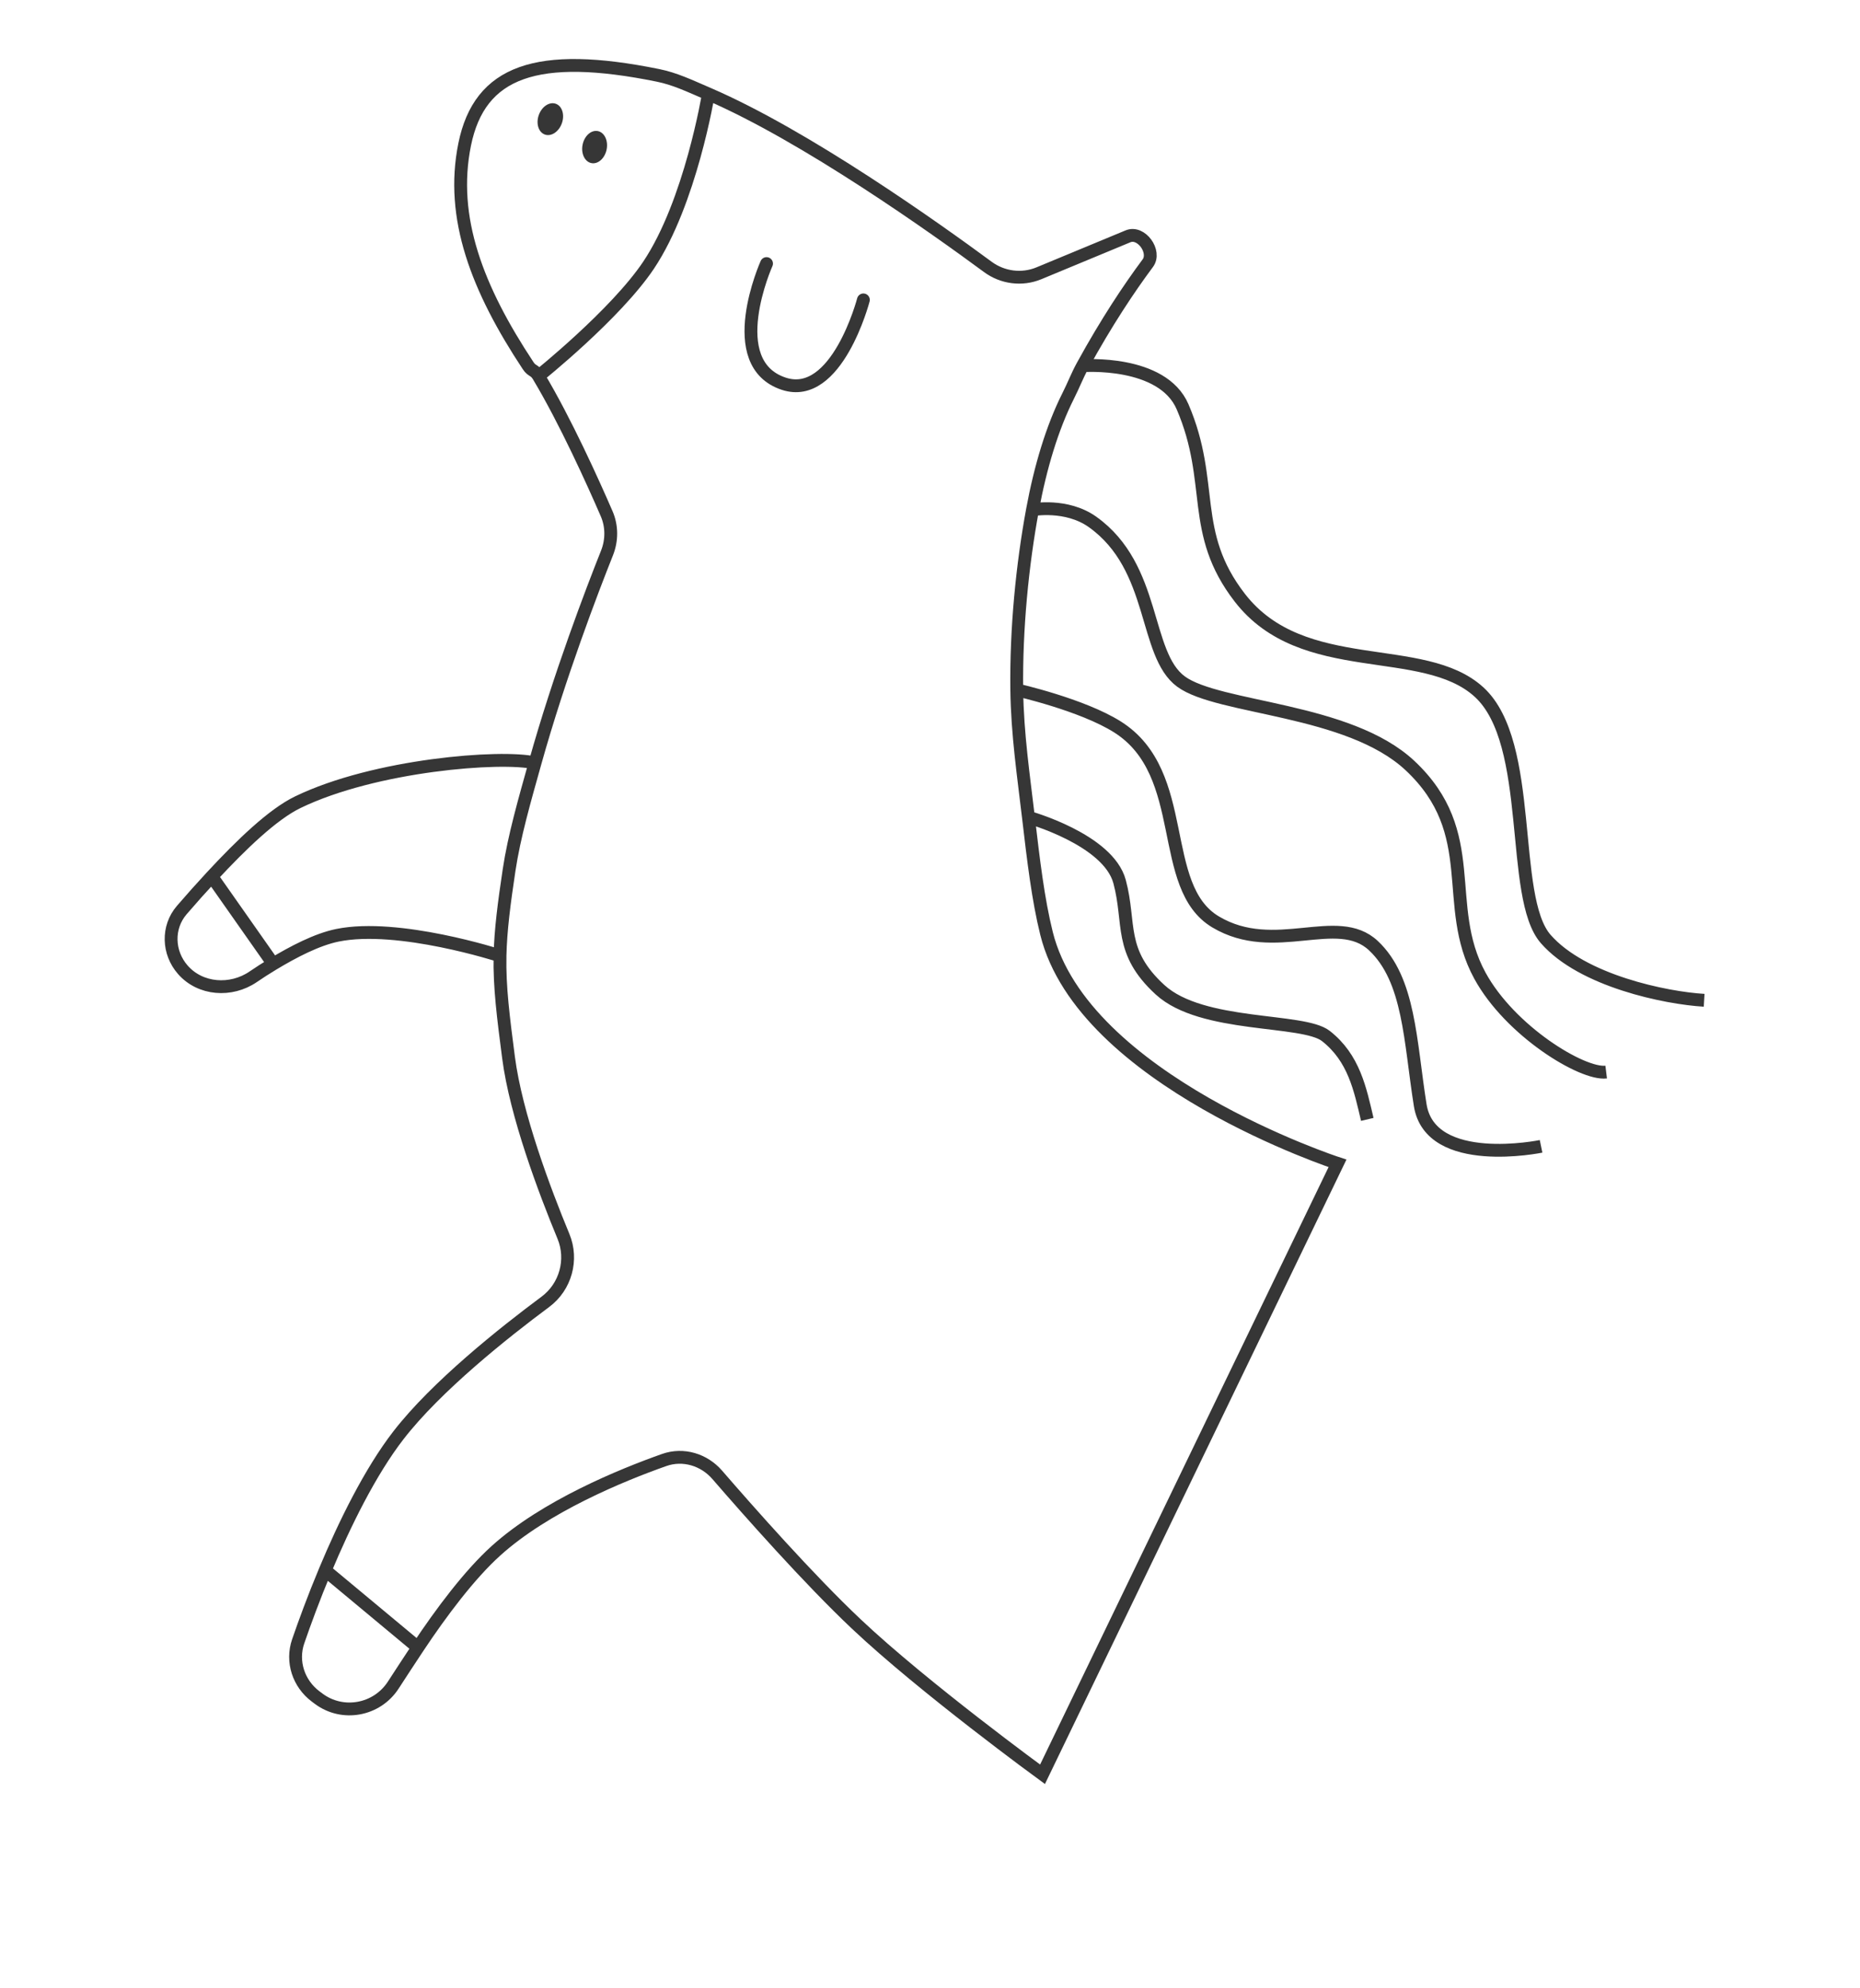 <svg width="145" height="155" viewBox="0 0 145 155" fill="none" xmlns="http://www.w3.org/2000/svg">
<path d="M84.396 28.512C83.951 29.324 83.72 29.977 83.264 30.881C82.03 33.334 81.1 36.431 80.491 39.738M84.396 28.512C86.266 25.102 88.033 22.458 89.478 20.517C90.143 19.623 88.97 17.995 87.941 18.421L80.991 21.304C79.669 21.852 78.157 21.655 77.006 20.805C72.912 17.784 62.839 10.609 55.224 7.323M84.396 28.512C84.396 28.512 90.615 28.034 92.194 31.72C94.737 37.654 92.701 41.485 96.649 46.592C101.568 52.954 110.942 49.96 115.304 53.952C119.666 57.944 117.643 69.925 120.496 73.196C123.349 76.467 129.868 77.804 132.85 77.978M80.491 39.738C80.491 39.738 83.139 39.24 85.173 40.688C90.16 44.24 89.145 50.986 92.071 53.133C94.997 55.28 105.135 55.204 109.916 59.679C115.566 64.968 112.351 70.522 115.366 76.052C117.722 80.375 123.357 83.801 125.213 83.574M80.491 39.738C79.698 44.045 79.204 48.986 79.264 53.781M79.264 53.781C79.264 53.781 84.369 54.931 87.126 56.676C92.863 60.309 90.151 69.121 94.766 71.87C99.38 74.618 104.24 71.073 107.065 73.717C109.89 76.362 109.919 81.158 110.715 86.152C111.511 91.145 120.137 89.364 120.137 89.364M79.264 53.781C79.307 57.218 79.797 60.502 80.173 63.71M80.173 63.71C80.566 67.064 80.924 70.112 81.584 72.766C84.431 84.216 104.268 90.69 104.268 90.69L81.272 138.316C81.272 138.316 72.006 131.557 66.752 126.598C63.058 123.113 58.374 117.816 55.916 114.975C54.885 113.784 53.262 113.291 51.777 113.816C48.453 114.992 42.503 117.424 38.66 120.895C36.608 122.748 34.404 125.683 32.58 128.43M80.173 63.71C80.173 63.71 86.395 65.44 87.279 68.726C88.163 72.011 87.169 74.169 90.441 77.163C93.712 80.157 101.575 79.363 103.36 80.761C105.555 82.48 106.033 84.907 106.589 87.263M32.58 128.43C31.891 129.468 31.237 130.468 30.658 131.362C29.384 133.33 26.704 133.825 24.83 132.416L24.605 132.247C23.274 131.247 22.704 129.527 23.246 127.952C23.745 126.503 24.454 124.563 25.352 122.415M32.58 128.43L25.352 122.415M25.352 122.415C26.861 118.803 28.86 114.731 31.066 111.882C34.013 108.074 39.29 103.88 42.519 101.482C44.093 100.312 44.676 98.195 43.926 96.383C42.451 92.822 40.224 86.91 39.644 82.441C39.243 79.345 38.928 76.933 38.98 74.51M41.709 59.473C43.613 52.668 46.157 46.028 47.318 43.114C47.712 42.126 47.716 41.022 47.292 40.045C46.242 37.622 44.078 32.819 41.982 29.321M41.709 59.473C40.898 62.369 40.078 65.212 39.686 67.833C39.304 70.384 39.023 72.508 38.98 74.51M41.709 59.473C39.102 58.858 29.235 59.62 23.211 62.539C21.267 63.481 18.842 65.812 16.511 68.324M38.98 74.51C38.98 74.51 31.057 71.94 26.305 72.911C24.695 73.24 22.857 74.209 21.301 75.144M21.301 75.144C20.742 75.48 20.214 75.821 19.73 76.151C18.012 77.322 15.618 77.163 14.25 75.596V75.596C13.084 74.262 13.015 72.292 14.168 70.947C14.908 70.085 15.715 69.183 16.511 68.324M21.301 75.144L16.511 68.324M55.224 7.323C53.65 6.644 52.601 6.141 51.293 5.875C41.855 3.959 37.386 5.543 36.224 11.261C35.063 16.979 37.215 22.526 41.172 28.506C41.481 28.974 41.671 28.802 41.982 29.321M55.224 7.323C55.224 7.323 53.84 15.771 50.564 20.669C48.006 24.494 41.982 29.321 41.982 29.321" stroke="#363636"/>
<path d="M67.307 23.379C67.307 23.379 65.244 31.274 61.105 29.916C56.269 28.328 59.757 20.547 59.757 20.547" stroke="#363636" stroke-linecap="round"/>
<ellipse rx="0.955" ry="1.273" transform="matrix(-0.98 -0.199 -0.199 0.98 46.354 11.467)" fill="#363636"/>
<ellipse rx="0.955" ry="1.273" transform="matrix(-0.943 -0.333 -0.333 0.943 42.902 9.289)" fill="#363636"/>
</svg>
